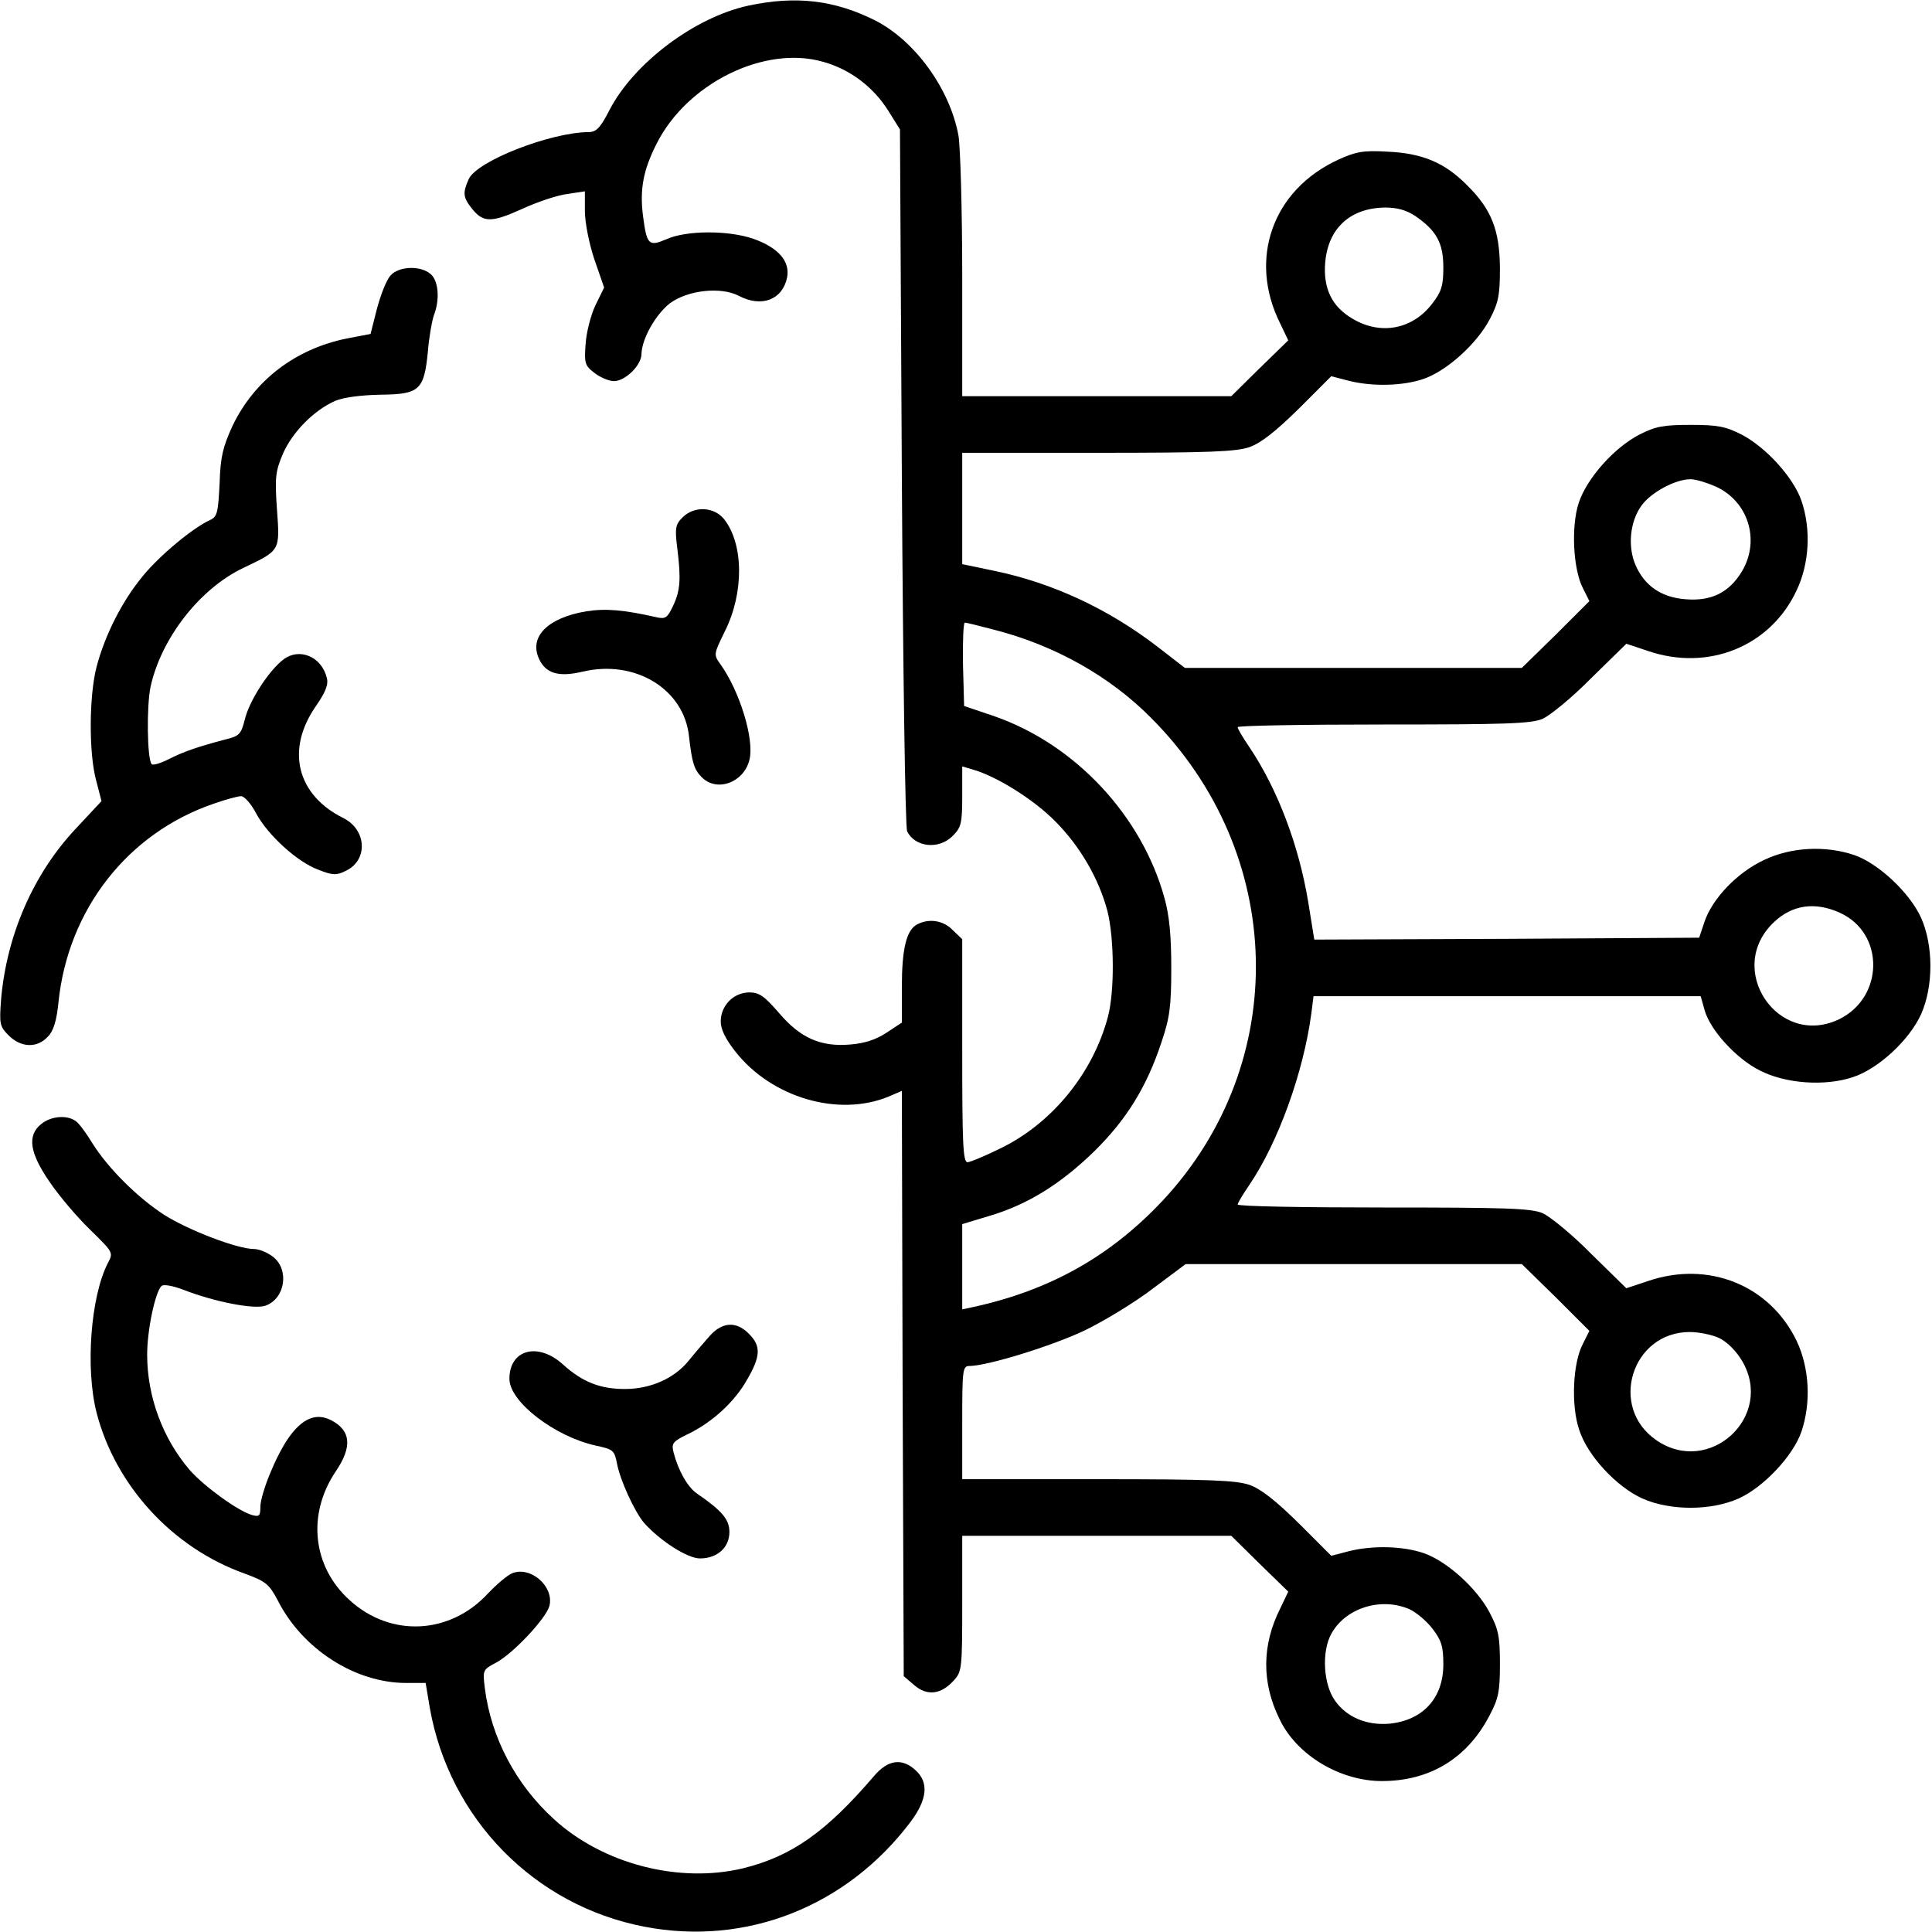 <?xml version="1.0" standalone="no"?>
<!DOCTYPE svg PUBLIC "-//W3C//DTD SVG 20010904//EN"
 "http://www.w3.org/TR/2001/REC-SVG-20010904/DTD/svg10.dtd">
<svg version="1.0" xmlns="http://www.w3.org/2000/svg"
 width="512pt" height="512pt" viewBox="0 0 512 512"
 preserveAspectRatio="xMidYMid meet">

<g transform="translate(0,512) scale(0.1,-0.1)"
fill="#000000" stroke="none">
<path d="M1983 5105 c-143 -31 -304 -153 -368 -277 -24 -47 -35 -58 -55 -58
-102 -1 -297 -77 -318 -125 -16 -36 -15 -48 8 -77 30 -38 51 -39 133 -2 41 19
95 37 121 40 l46 7 0 -52 c0 -30 11 -86 25 -128 l26 -75 -23 -47 c-12 -25 -24
-71 -26 -102 -4 -51 -2 -58 23 -77 15 -12 39 -22 52 -22 30 0 73 42 73 72 1
40 37 104 75 134 47 35 135 45 183 20 61 -32 116 -10 128 49 8 43 -24 79 -89
102 -66 23 -178 23 -231 -1 -47 -20 -52 -15 -62 62 -9 71 1 122 36 191 81 161
287 262 442 217 72 -20 134 -68 173 -131 l30 -48 5 -921 c3 -507 9 -929 14
-939 21 -43 85 -49 121 -12 22 22 25 33 25 104 l0 80 30 -9 c62 -18 158 -78
215 -135 67 -67 117 -153 140 -240 18 -73 19 -213 1 -280 -39 -147 -145 -278
-278 -345 -44 -22 -87 -40 -94 -40 -12 0 -14 50 -14 295 l0 296 -25 24 c-25
26 -63 32 -95 15 -28 -15 -40 -65 -40 -166 l0 -94 -41 -27 c-27 -18 -58 -28
-95 -31 -79 -7 -133 17 -190 84 -38 44 -52 54 -78 54 -42 0 -76 -35 -76 -77 0
-21 13 -47 39 -80 96 -122 273 -174 406 -119 l35 15 2 -775 3 -776 28 -24 c34
-29 71 -25 105 13 21 23 22 31 22 204 l0 179 356 0 357 0 75 -74 76 -74 -21
-44 c-49 -97 -50 -197 -2 -294 45 -95 160 -164 271 -164 127 0 226 60 285 173
24 45 28 64 28 137 0 73 -4 92 -27 136 -34 65 -114 137 -175 158 -55 19 -136
21 -199 5 l-46 -12 -86 86 c-61 60 -100 91 -131 102 -36 12 -105 15 -402 15
l-359 0 0 150 c0 140 1 150 19 150 47 0 219 53 305 94 52 25 134 75 181 111
l87 65 445 0 446 0 90 -88 89 -89 -17 -34 c-27 -50 -32 -164 -10 -228 22 -69
99 -151 167 -182 74 -33 182 -33 256 0 66 30 144 113 166 177 26 77 21 168
-12 239 -71 149 -234 215 -395 160 l-57 -19 -93 91 c-50 51 -109 99 -129 108
-31 13 -98 15 -423 15 -212 0 -385 3 -385 8 0 4 14 27 31 52 76 112 143 297
164 453 l6 47 513 0 513 0 11 -39 c16 -53 84 -127 146 -158 68 -35 172 -42
245 -18 69 22 151 99 182 167 33 74 33 182 0 256 -30 66 -113 144 -177 166
-77 26 -168 21 -239 -13 -71 -33 -137 -102 -158 -164 l-14 -42 -510 -3 -510
-2 -16 99 c-25 152 -82 301 -156 411 -17 25 -31 48 -31 53 0 4 173 7 385 7
325 0 392 2 423 15 20 9 79 57 129 108 l93 91 57 -19 c160 -55 325 12 394 160
34 71 39 162 13 238 -21 61 -93 141 -158 175 -43 22 -64 26 -136 26 -72 0 -93
-4 -136 -26 -67 -35 -138 -115 -160 -180 -21 -63 -15 -177 11 -227 l17 -34
-89 -89 -90 -88 -446 0 -447 0 -71 55 c-131 101 -279 170 -433 202 l-86 18 0
147 0 148 359 0 c297 0 366 3 402 15 31 11 70 42 131 102 l86 86 46 -12 c63
-16 144 -14 199 5 61 21 141 93 175 158 23 44 27 63 27 136 -1 100 -22 155
-87 219 -59 60 -119 85 -210 89 -65 4 -85 0 -131 -21 -175 -80 -240 -264 -154
-435 l21 -44 -76 -74 -75 -74 -357 0 -356 0 0 319 c0 175 -5 343 -10 372 -23
124 -115 251 -221 305 -108 54 -210 66 -336 39z m1767 -557 c57 -39 75 -72 75
-137 0 -48 -5 -64 -29 -95 -52 -69 -137 -85 -211 -41 -55 32 -79 80 -73 150 8
91 67 144 159 145 32 0 56 -7 79 -22z m796 -717 c87 -39 119 -142 71 -224 -34
-57 -81 -81 -151 -75 -63 5 -107 35 -131 89 -22 49 -16 116 15 159 25 35 90
70 130 70 14 0 43 -9 66 -19z m-1911 -380 c160 -41 306 -123 415 -233 359
-359 372 -915 31 -1280 -139 -148 -300 -238 -503 -282 l-28 -6 0 113 0 113 73
22 c101 30 189 85 278 172 85 84 138 170 177 288 22 65 26 95 26 197 0 84 -5
139 -18 185 -60 218 -236 407 -451 482 l-80 27 -3 111 c-1 60 1 110 5 110 4 0
40 -9 78 -19z m2241 -750 c119 -54 117 -224 -2 -282 -162 -78 -305 134 -172
258 48 45 108 54 174 24z m-320 -1127 c21 -10 45 -34 61 -61 86 -147 -87 -306
-227 -210 -128 87 -66 287 88 287 24 0 59 -7 78 -16z m-822 -718 c18 -8 46
-31 62 -52 24 -31 29 -47 29 -95 0 -89 -54 -148 -143 -157 -60 -5 -113 17
-144 61 -31 43 -36 130 -10 177 37 68 130 98 206 66z"/>
<path d="M1035 4390 c-11 -12 -26 -51 -36 -88 l-17 -67 -63 -12 c-137 -28
-245 -111 -303 -232 -25 -55 -32 -81 -34 -152 -4 -77 -6 -88 -25 -97 -45 -20
-134 -94 -178 -148 -55 -66 -101 -157 -123 -241 -20 -76 -21 -230 -1 -302 l14
-54 -70 -75 c-111 -119 -181 -280 -196 -449 -5 -67 -4 -73 20 -97 33 -33 76
-34 104 -3 15 15 23 42 28 91 25 245 183 448 411 526 31 11 64 20 73 20 9 0
27 -21 40 -46 31 -57 108 -128 165 -149 38 -15 48 -15 72 -3 60 28 56 109 -6
140 -123 61 -153 180 -74 295 27 39 35 59 30 77 -14 56 -72 80 -114 49 -38
-28 -91 -109 -103 -159 -10 -40 -15 -45 -53 -54 -72 -19 -110 -32 -149 -52
-22 -11 -42 -17 -45 -13 -12 12 -14 153 -3 205 28 128 130 260 246 315 98 47
97 44 89 155 -6 85 -4 101 16 148 25 57 82 115 139 140 22 9 68 15 119 16 104
1 116 12 126 115 3 38 11 82 16 96 16 41 12 90 -8 108 -26 24 -85 22 -107 -3z"/>
<path d="M1809 3749 c-19 -19 -21 -28 -14 -83 10 -81 8 -112 -12 -153 -14 -30
-20 -34 -42 -29 -88 20 -136 24 -187 16 -102 -17 -152 -67 -126 -125 18 -40
52 -50 116 -35 139 33 269 -46 282 -172 8 -71 14 -88 34 -108 40 -40 111 -14
126 46 14 54 -26 183 -77 254 -18 25 -18 26 12 87 51 102 50 231 -2 297 -26
33 -79 36 -110 5z"/>
<path d="M109 2141 c-37 -30 -31 -75 21 -151 24 -36 72 -93 107 -127 63 -62
64 -62 49 -90 -46 -89 -60 -280 -30 -397 50 -193 201 -358 392 -426 57 -21 65
-28 88 -71 65 -129 205 -219 340 -219 l52 0 11 -66 c52 -294 277 -524 569
-580 270 -52 537 54 706 279 43 58 48 103 13 135 -36 34 -74 29 -111 -15 -126
-147 -217 -212 -346 -244 -170 -41 -372 11 -502 130 -101 92 -166 215 -183
346 -6 49 -6 50 30 69 46 25 132 117 141 150 13 51 -49 106 -98 87 -13 -5 -41
-29 -64 -53 -101 -110 -258 -118 -367 -19 -99 89 -114 228 -37 342 44 65 40
108 -12 135 -40 21 -77 5 -113 -46 -35 -50 -74 -148 -75 -183 0 -25 -3 -27
-22 -22 -38 11 -127 76 -165 119 -72 84 -113 195 -113 306 0 65 21 165 38 182
5 5 29 1 58 -10 82 -32 189 -53 218 -42 52 19 63 95 20 129 -15 12 -38 21 -51
21 -43 0 -172 49 -237 90 -70 45 -149 123 -191 190 -15 25 -34 51 -43 58 -23
18 -66 15 -93 -7z"/>
<path d="M1882 1581 c-15 -17 -40 -46 -57 -67 -38 -47 -101 -75 -169 -75 -65
0 -112 18 -164 65 -66 60 -142 40 -142 -38 0 -61 120 -153 229 -177 46 -10 49
-12 56 -47 8 -44 47 -129 72 -158 43 -48 115 -94 148 -94 46 0 78 29 78 70 0
33 -19 56 -86 102 -25 17 -50 62 -62 109 -6 24 -2 29 37 48 65 31 125 86 158
145 36 62 37 89 5 121 -33 34 -70 32 -103 -4z"/>
</g>
</svg>
